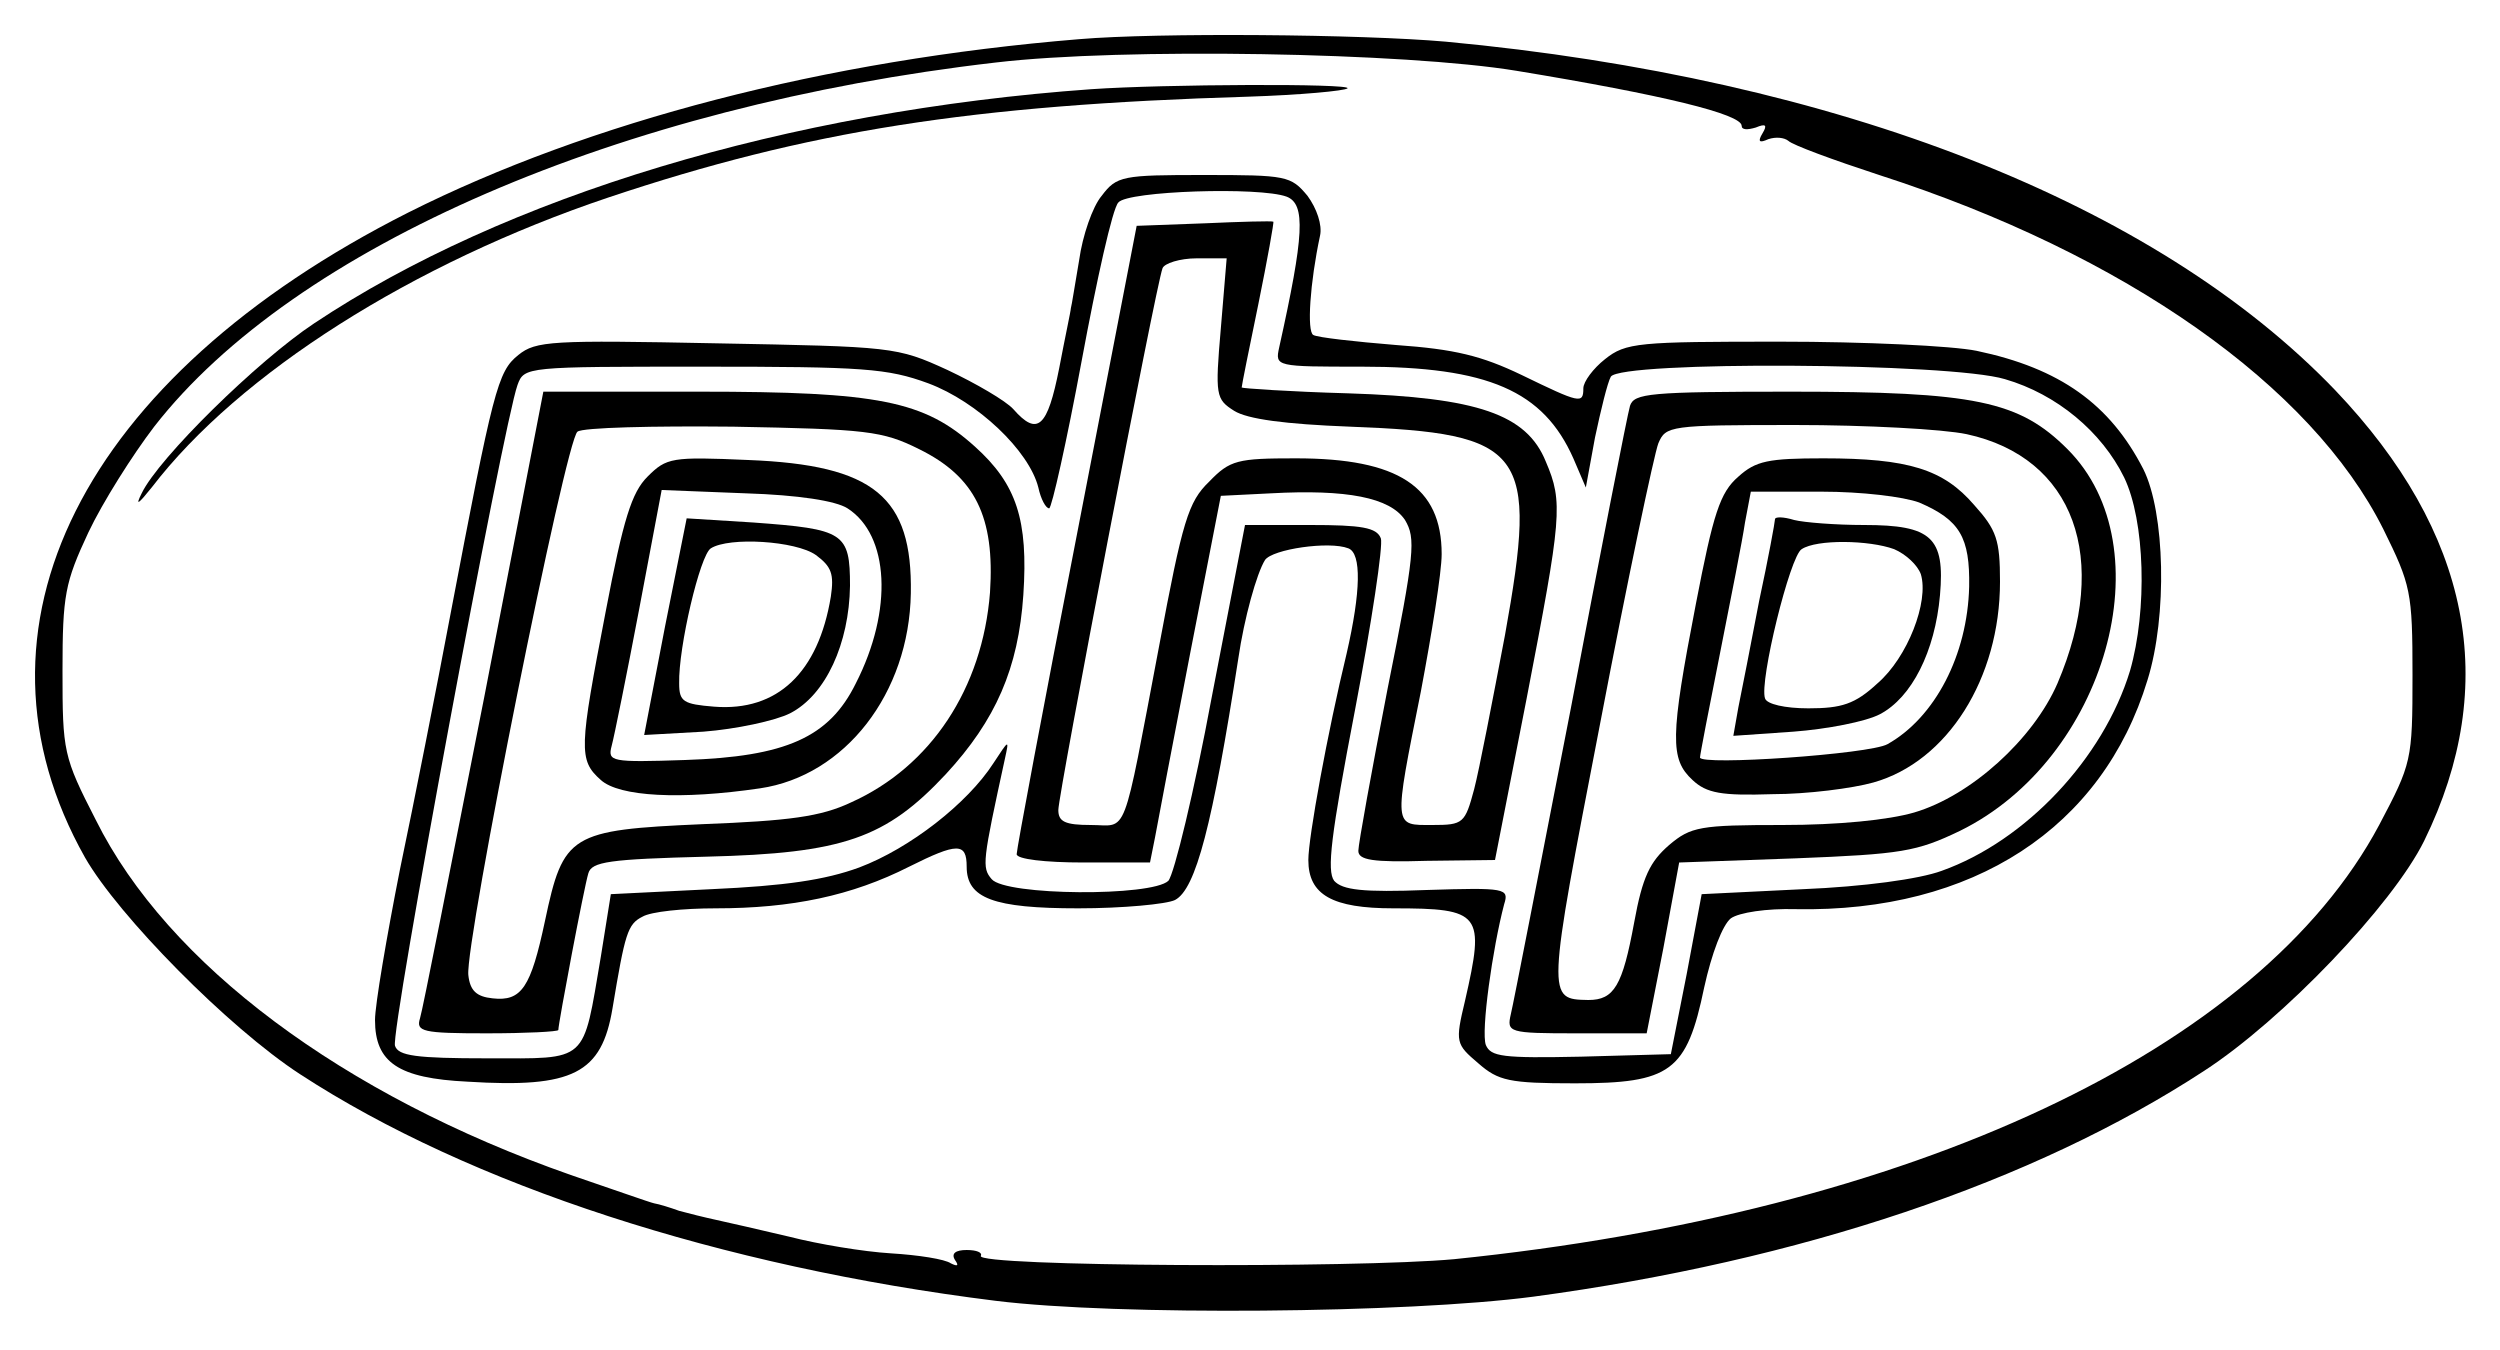 <?xml version="1.0" standalone="no"?>
<!DOCTYPE svg PUBLIC "-//W3C//DTD SVG 20010904//EN"
 "http://www.w3.org/TR/2001/REC-SVG-20010904/DTD/svg10.dtd">
<svg version="1.0" xmlns="http://www.w3.org/2000/svg"
 width="300pt" height="162pt" viewBox="0 0 300 162"
 preserveAspectRatio="xMidYMid meet">
<g transform="translate(0,162) scale(0.1,-0.1)"
fill="#000000" stroke="none">
<path d="M1295 1573 c-305 -25 -588 -99 -805 -208 -392 -198 -543 -499 -388
-774 40 -70 172 -204 258 -260 204 -133 505 -231 835 -272 146 -18 493 -15
645 5 320 43 600 137 805 271 94 61 226 199 264 276 92 188 56 370 -107 541
-215 224 -596 374 -1067 418 -102 9 -346 11 -440 3z m525 -38 c176 -29 270
-52 270 -66 0 -5 7 -5 17 -2 12 5 14 3 8 -7 -6 -10 -4 -12 7 -7 9 3 19 2 24
-2 5 -5 54 -23 109 -41 295 -95 519 -253 605 -425 33 -67 35 -75 35 -175 0
-103 -1 -106 -40 -180 -144 -270 -561 -465 -1110 -521 -118 -11 -576 -9 -568
4 2 4 -5 7 -17 7 -13 0 -19 -4 -14 -12 5 -7 3 -8 -5 -4 -7 5 -39 10 -72 12
-33 2 -87 11 -122 20 -34 8 -73 17 -87 20 -14 3 -34 8 -45 11 -11 4 -24 8 -30
9 -5 1 -50 17 -100 34 -274 96 -484 253 -570 426 -39 76 -40 82 -40 179 0 91
3 106 31 166 17 36 53 93 79 127 168 216 559 385 1010 437 152 18 492 12 625
-10z"/>
<path d="M1310 1513 c-365 -26 -705 -129 -933 -281 -68 -45 -187 -162 -207
-204 -8 -16 -4 -13 12 7 105 137 313 269 548 348 239 80 435 111 768 121 62 2
116 7 119 10 6 6 -221 5 -307 -1z"/>
<path d="M1322 1385 c-11 -13 -23 -48 -27 -77 -5 -29 -9 -55 -10 -58 0 -3 -7
-35 -14 -72 -14 -71 -26 -82 -55 -49 -9 10 -45 31 -79 47 -61 28 -66 28 -277
32 -198 4 -217 3 -238 -14 -25 -20 -30 -41 -82 -314 -16 -85 -43 -222 -60
-303 -16 -81 -30 -163 -30 -181 0 -51 28 -70 111 -74 127 -8 161 10 174 88 15
90 18 101 36 110 10 6 49 10 88 10 91 0 163 15 232 50 58 29 69 29 69 0 0 -38
32 -50 134 -50 53 0 106 5 116 10 25 13 45 90 76 290 7 48 22 102 32 118 9 13
77 23 100 14 16 -6 15 -52 -2 -126 -23 -95 -46 -221 -46 -248 0 -42 29 -58
102 -58 106 0 110 -6 86 -111 -12 -50 -11 -52 16 -75 24 -21 37 -24 116 -24
115 0 134 14 155 115 9 41 22 75 32 83 10 7 43 12 78 11 212 -4 368 97 422
275 24 77 21 201 -5 253 -40 78 -100 121 -200 142 -29 6 -135 11 -236 11 -170
0 -185 -1 -210 -21 -14 -11 -26 -27 -26 -35 0 -19 -4 -18 -74 16 -48 23 -80
31 -151 36 -49 4 -94 9 -99 12 -8 4 -4 63 8 119 3 13 -4 33 -15 48 -20 24 -25
25 -124 25 -98 0 -105 -1 -123 -25z m222 -1 c23 -9 21 -46 -9 -181 -5 -23 -4
-23 99 -23 152 0 218 -29 254 -110 l15 -35 11 60 c7 33 15 66 19 73 12 19 407
17 473 -3 62 -18 116 -63 143 -118 25 -52 28 -159 7 -232 -32 -105 -125 -204
-226 -240 -27 -10 -94 -19 -166 -22 l-122 -6 -18 -96 -19 -96 -108 -3 c-94 -2
-108 0 -114 14 -6 16 8 116 22 169 6 19 2 20 -93 17 -77 -3 -101 0 -111 11 -9
12 -4 54 25 205 20 105 34 198 31 206 -5 13 -23 16 -85 16 l-78 0 -40 -207
c-21 -113 -45 -212 -52 -220 -20 -19 -195 -18 -212 2 -12 14 -11 21 16 145 5
23 5 23 -14 -6 -31 -48 -100 -102 -161 -125 -41 -15 -89 -22 -177 -26 l-121
-6 -12 -75 c-22 -129 -14 -122 -136 -122 -86 0 -107 3 -111 15 -6 15 130 746
147 793 8 22 10 22 223 22 192 0 221 -2 270 -20 59 -22 121 -81 132 -125 3
-14 9 -25 13 -25 3 0 21 80 39 177 18 97 37 183 44 190 11 14 170 19 202 7z"/>
<path d="M1445 1352 l-81 -3 -72 -372 c-40 -205 -72 -376 -72 -382 0 -6 34
-10 80 -10 l80 0 6 30 c3 17 22 116 42 220 l37 190 60 3 c91 5 143 -5 161 -32
13 -22 12 -39 -21 -203 -19 -98 -35 -186 -35 -194 0 -11 17 -14 82 -12 l82 1
38 194 c42 218 44 235 23 284 -23 57 -82 77 -237 82 -71 2 -128 6 -128 7 0 2
9 47 20 100 11 54 19 99 18 99 -2 1 -39 0 -83 -2z m20 -126 c-7 -81 -6 -85 16
-99 16 -10 61 -16 139 -19 211 -8 226 -28 186 -250 -15 -79 -31 -162 -37 -185
-11 -41 -13 -43 -50 -43 -47 0 -47 -5 -14 160 13 69 25 143 25 165 0 81 -52
115 -175 115 -70 0 -79 -2 -104 -28 -25 -24 -32 -47 -60 -197 -45 -237 -37
-215 -82 -215 -31 0 -39 4 -39 18 0 19 117 629 125 650 2 6 21 12 41 12 l36 0
-7 -84z"/>
<path d="M581 783 c-40 -203 -74 -376 -77 -385 -5 -16 3 -18 80 -18 47 0 86 2
86 4 0 8 31 172 36 188 4 14 25 17 142 20 164 4 215 22 287 99 60 65 87 127
93 215 6 90 -8 133 -58 178 -61 55 -115 66 -331 66 l-187 0 -71 -367z m522
298 c67 -33 91 -81 85 -172 -9 -115 -71 -209 -167 -252 -36 -17 -74 -22 -178
-26 -159 -7 -167 -12 -189 -116 -17 -80 -28 -97 -63 -93 -19 2 -27 9 -29 28
-4 39 117 643 131 652 6 5 91 7 187 6 160 -3 179 -5 223 -27z"/>
<path d="M777 1048 c-19 -19 -29 -51 -50 -161 -32 -166 -33 -179 -6 -203 22
-20 96 -24 191 -10 102 15 179 114 181 234 2 116 -44 154 -195 160 -92 4 -98
3 -121 -20z m240 -38 c50 -32 55 -122 10 -210 -32 -65 -84 -88 -205 -92 -89
-3 -93 -2 -88 17 3 11 18 85 33 164 l27 143 101 -4 c63 -2 108 -9 122 -18z"/>
<path d="M798 868 l-25 -130 71 4 c39 3 86 13 104 22 43 22 71 84 72 153 0 64
-7 68 -116 76 l-80 5 -26 -130z m181 86 c19 -14 22 -23 18 -50 -15 -91 -64
-138 -140 -132 -37 3 -42 6 -42 28 -1 43 25 154 38 162 22 14 102 9 126 -8z"/>
<path d="M1956 1133 c-3 -10 -35 -173 -71 -363 -37 -190 -69 -355 -72 -367 -5
-22 -3 -23 79 -23 l84 0 20 102 19 103 140 5 c127 5 145 8 197 33 175 86 247
340 129 458 -58 58 -111 69 -332 69 -170 0 -188 -2 -193 -17z m404 -34 c129
-28 173 -149 109 -299 -29 -67 -104 -135 -172 -155 -31 -9 -91 -15 -158 -15
-99 0 -110 -2 -136 -24 -23 -20 -32 -38 -42 -93 -14 -76 -24 -93 -55 -93 -50
1 -50 0 14 331 33 173 65 324 70 337 9 21 13 22 164 22 85 0 178 -5 206 -11z"/>
<path d="M2086 1048 c-22 -19 -30 -44 -51 -153 -31 -160 -31 -186 -4 -211 17
-16 35 -19 96 -17 42 0 96 7 121 14 89 25 152 125 152 241 0 50 -4 62 -31 92
-37 43 -79 56 -181 56 -66 0 -81 -3 -102 -22z m217 -31 c49 -21 61 -42 60
-101 -2 -82 -41 -157 -98 -189 -21 -12 -225 -26 -225 -16 0 3 11 60 24 125 13
66 27 136 30 157 l7 37 85 0 c48 0 98 -6 117 -13z"/>
<path d="M2130 997 c0 -3 -8 -47 -19 -98 -10 -52 -21 -109 -25 -128 l-6 -34
72 5 c40 3 87 12 104 21 38 20 66 75 72 143 6 69 -10 84 -91 84 -34 0 -72 3
-84 6 -13 4 -23 4 -23 1z m143 -36 c14 -6 28 -19 32 -30 10 -33 -16 -100 -52
-131 -27 -25 -43 -30 -83 -30 -28 0 -50 5 -52 12 -7 20 30 171 44 179 18 12
81 11 111 0z"/>
</g>
</svg>
